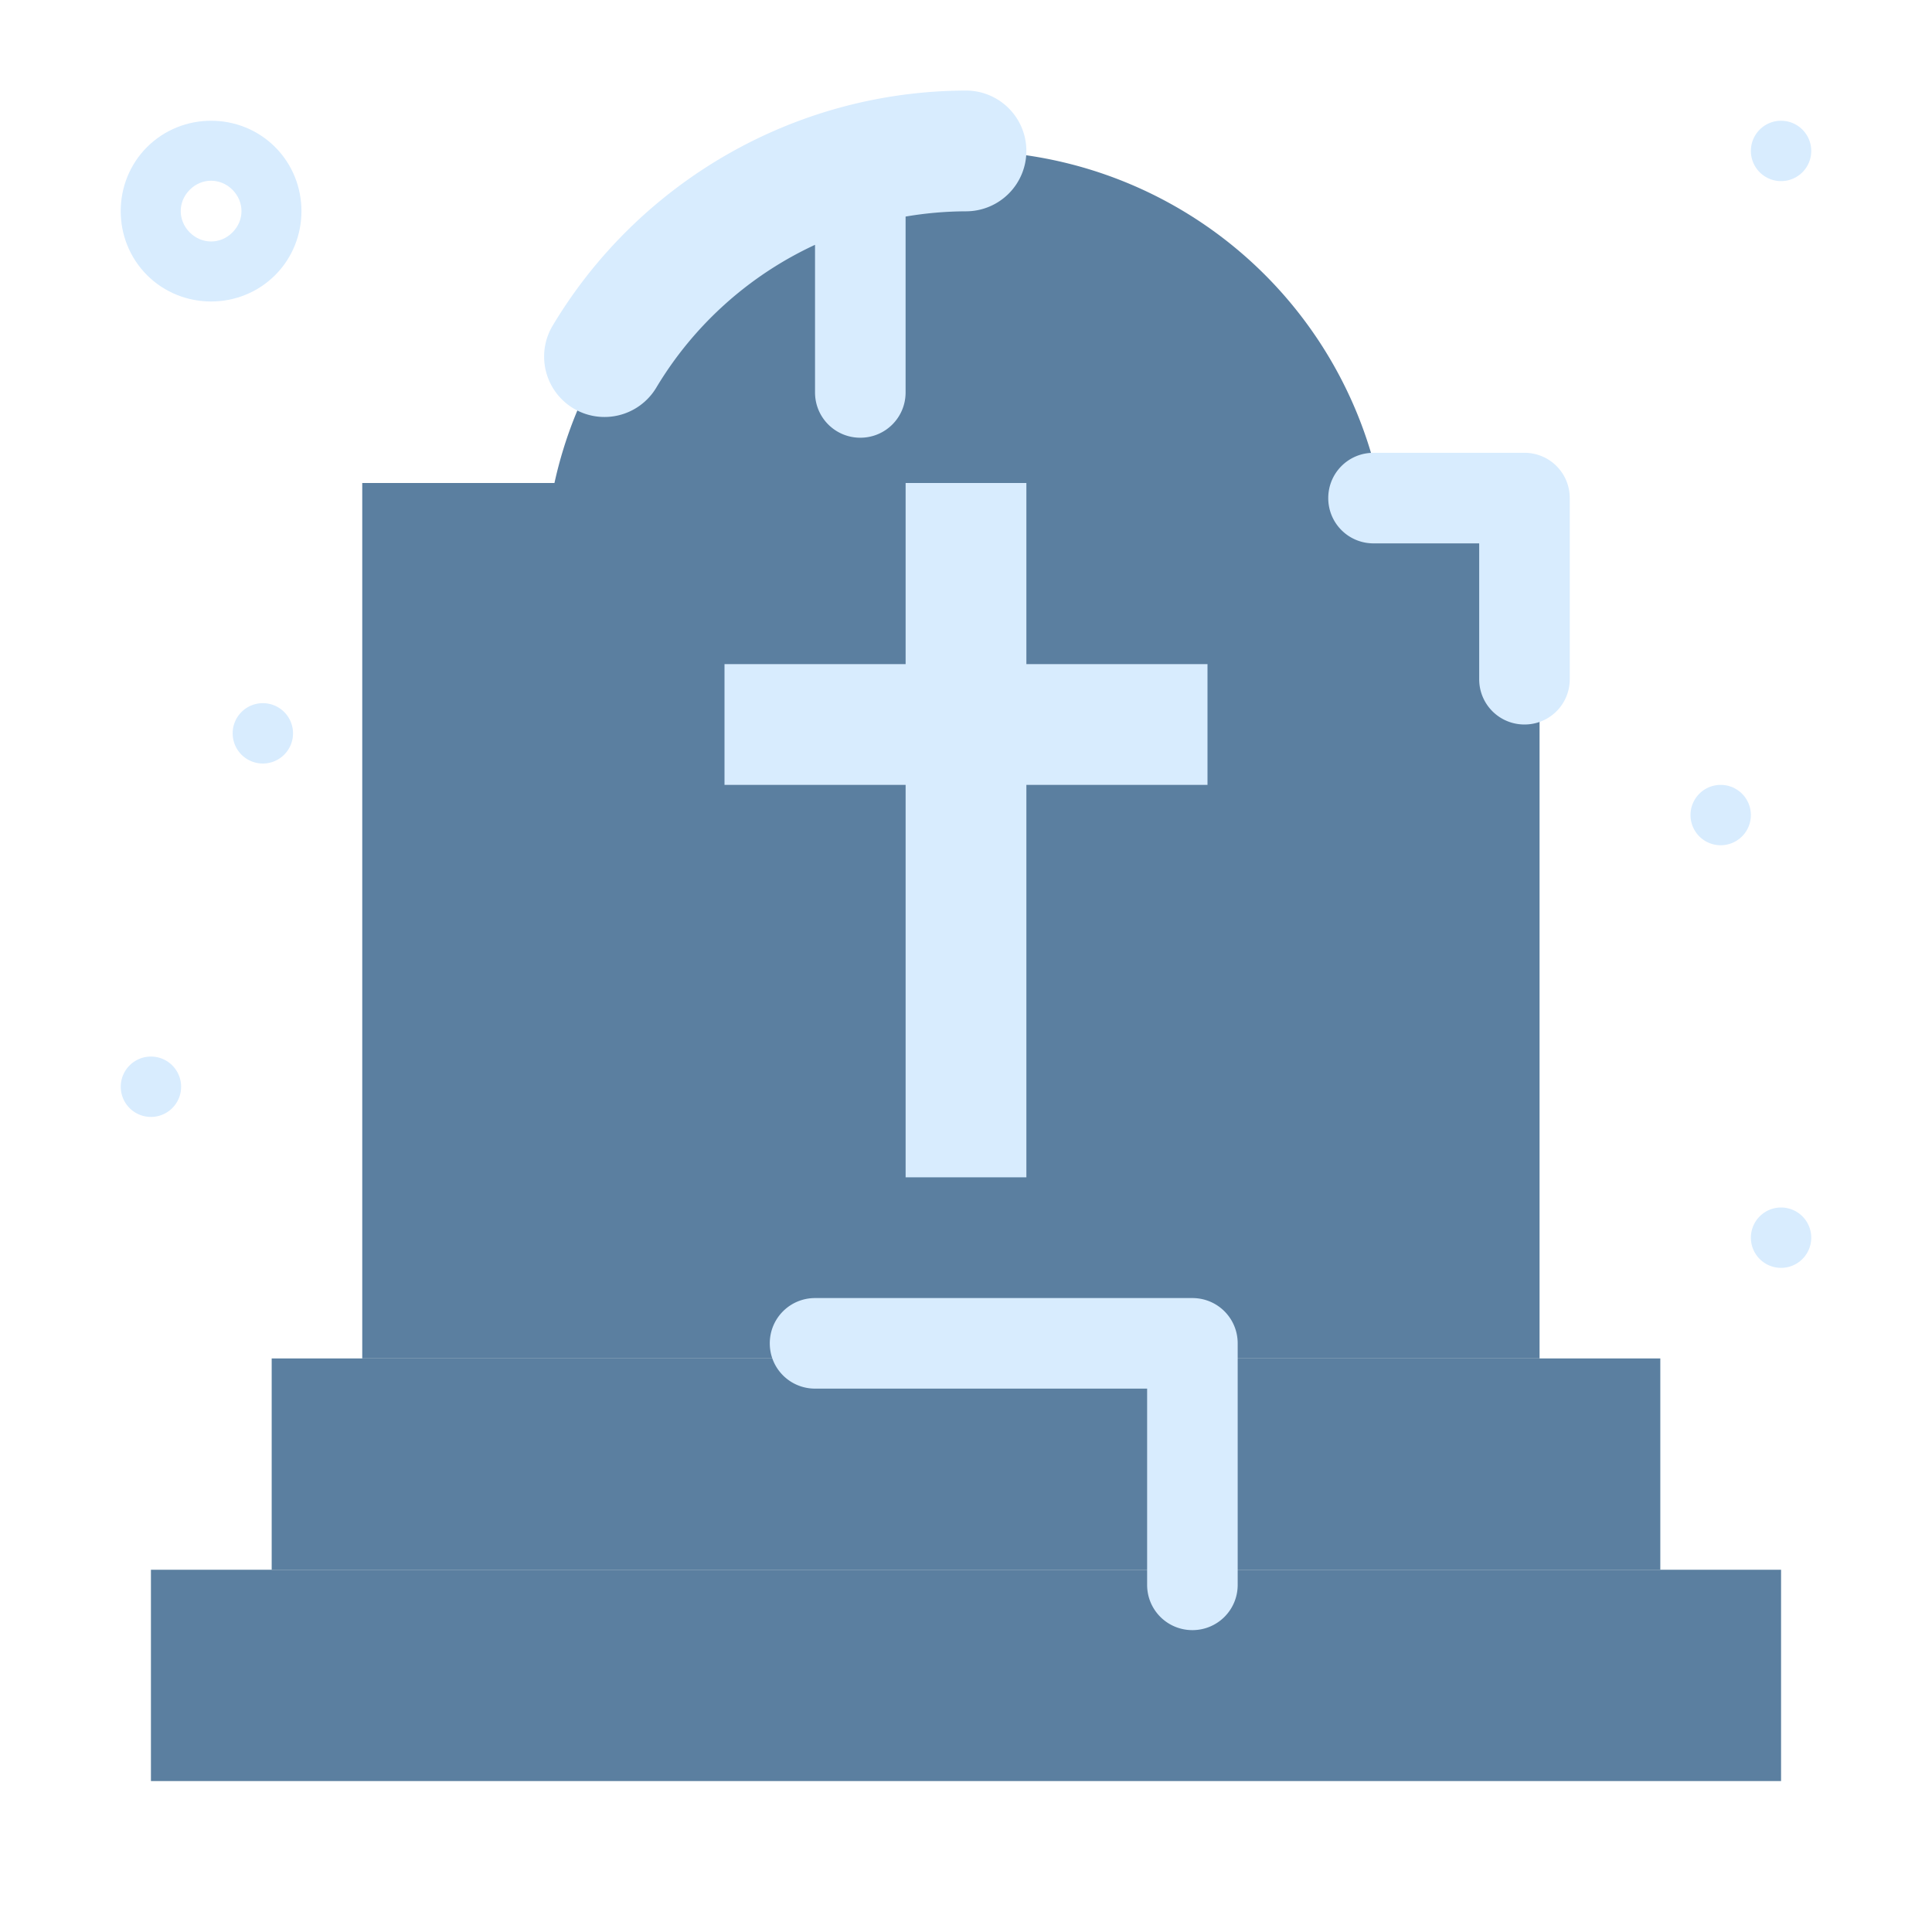 <svg xmlns="http://www.w3.org/2000/svg" width="64" height="64" viewBox="0 0 64 64" id="grave"><g transform="translate(-384 -480)"><rect width="54" height="7" x="389" y="532" fill="#5b7fa0" fill-rule="evenodd" rx="0" ry="0"></rect><path fill="#5b7fa0" fill-rule="evenodd" d="m 393,525 h 46 v 7 h -46 z" color="#000"></path><path fill="#5b7fa0" fill-rule="evenodd" d="m 416,485 a 14,14 0 0 0 -13.633,11 H 396 v 29 h 6 28 5 v -29 h -5.326 A 14,14 0 0 0 416,485 Z"></path><path fill="#d8ecfe" fill-rule="evenodd" d="m 414,496 v 6 h -6 v 4 h 6 v 13 h 4 v -13 h 6 v -4 h -6 v -6 z"></path><path fill="#d8ecfe" fill-rule="evenodd" d="M389 516v0M389.707 515.293a1 1 0 00-1.414 0 1 1 0 000 1.414 1 1 0 001.414 0 1 1 0 000-1.414zM439 489v0M443.707 484.293a1 1 0 00-1.414 0 1 1 0 000 1.414 1 1 0 001.414 0 1 1 0 000-1.414zM441 507v0M441.707 506.293a1 1 0 00-1.414 0 1 1 0 000 1.414 1 1 0 001.414 0 1 1 0 000-1.414zM443 521v0M443.707 520.293a1 1 0 00-1.414 0 1 1 0 000 1.414 1 1 0 001.414 0 1 1 0 000-1.414zM388.707 508.293v0M393.414 503.586a1 1 0 00-1.414 0 1 1 0 000 1.414 1 1 0 001.414 0 1 1 0 000-1.414z" color="#000"></path><path style="-inkscape-stroke:none" fill="#d8ecfe" fill-rule="evenodd" d="m 393.114,484.872 c -1.163,-1.163 -3.079,-1.163 -4.243,0 -1.163,1.163 -1.163,3.079 0,4.243 1.163,1.163 3.079,1.163 4.243,0 1.163,-1.163 1.163,-3.079 0,-4.243 z m -1.414,1.414 c 0.399,0.399 0.399,1.015 0,1.414 -0.399,0.399 -1.015,0.399 -1.414,0 -0.399,-0.399 -0.399,-1.015 0,-1.414 0.399,-0.399 1.015,-0.399 1.414,0 z" color="#000"></path><path fill="#d8ecfe" fill-rule="evenodd" d="M415.994 483c-5.723.017-10.866 3.074-13.686 7.787a2 2 0 00.689 2.742 2 2 0 002.744-.689c1.241-2.074 3.079-3.721 5.258-4.73V493c0 .831.669 1.5 1.5 1.5.831 0 1.5-.669 1.5-1.5v-5.826c.654-.112 1.324-.172 2.006-.174A2 2 0 00418 484.994 2 2 0 00415.994 483zM411 523c-.831 0-1.5.669-1.5 1.5 0 .831.669 1.5 1.5 1.5h11v6.5c0 .831.669 1.5 1.5 1.5.831 0 1.5-.669 1.5-1.5v-8c0-.831-.669-1.5-1.5-1.5zM429.5 495c-.831 0-1.5.669-1.5 1.5 0 .831.669 1.5 1.5 1.5h3.5v4.5c0 .831.669 1.5 1.5 1.5.831 0 1.5-.669 1.5-1.5v-6c0-.831-.669-1.5-1.5-1.5z" color="#000"></path></g></svg>